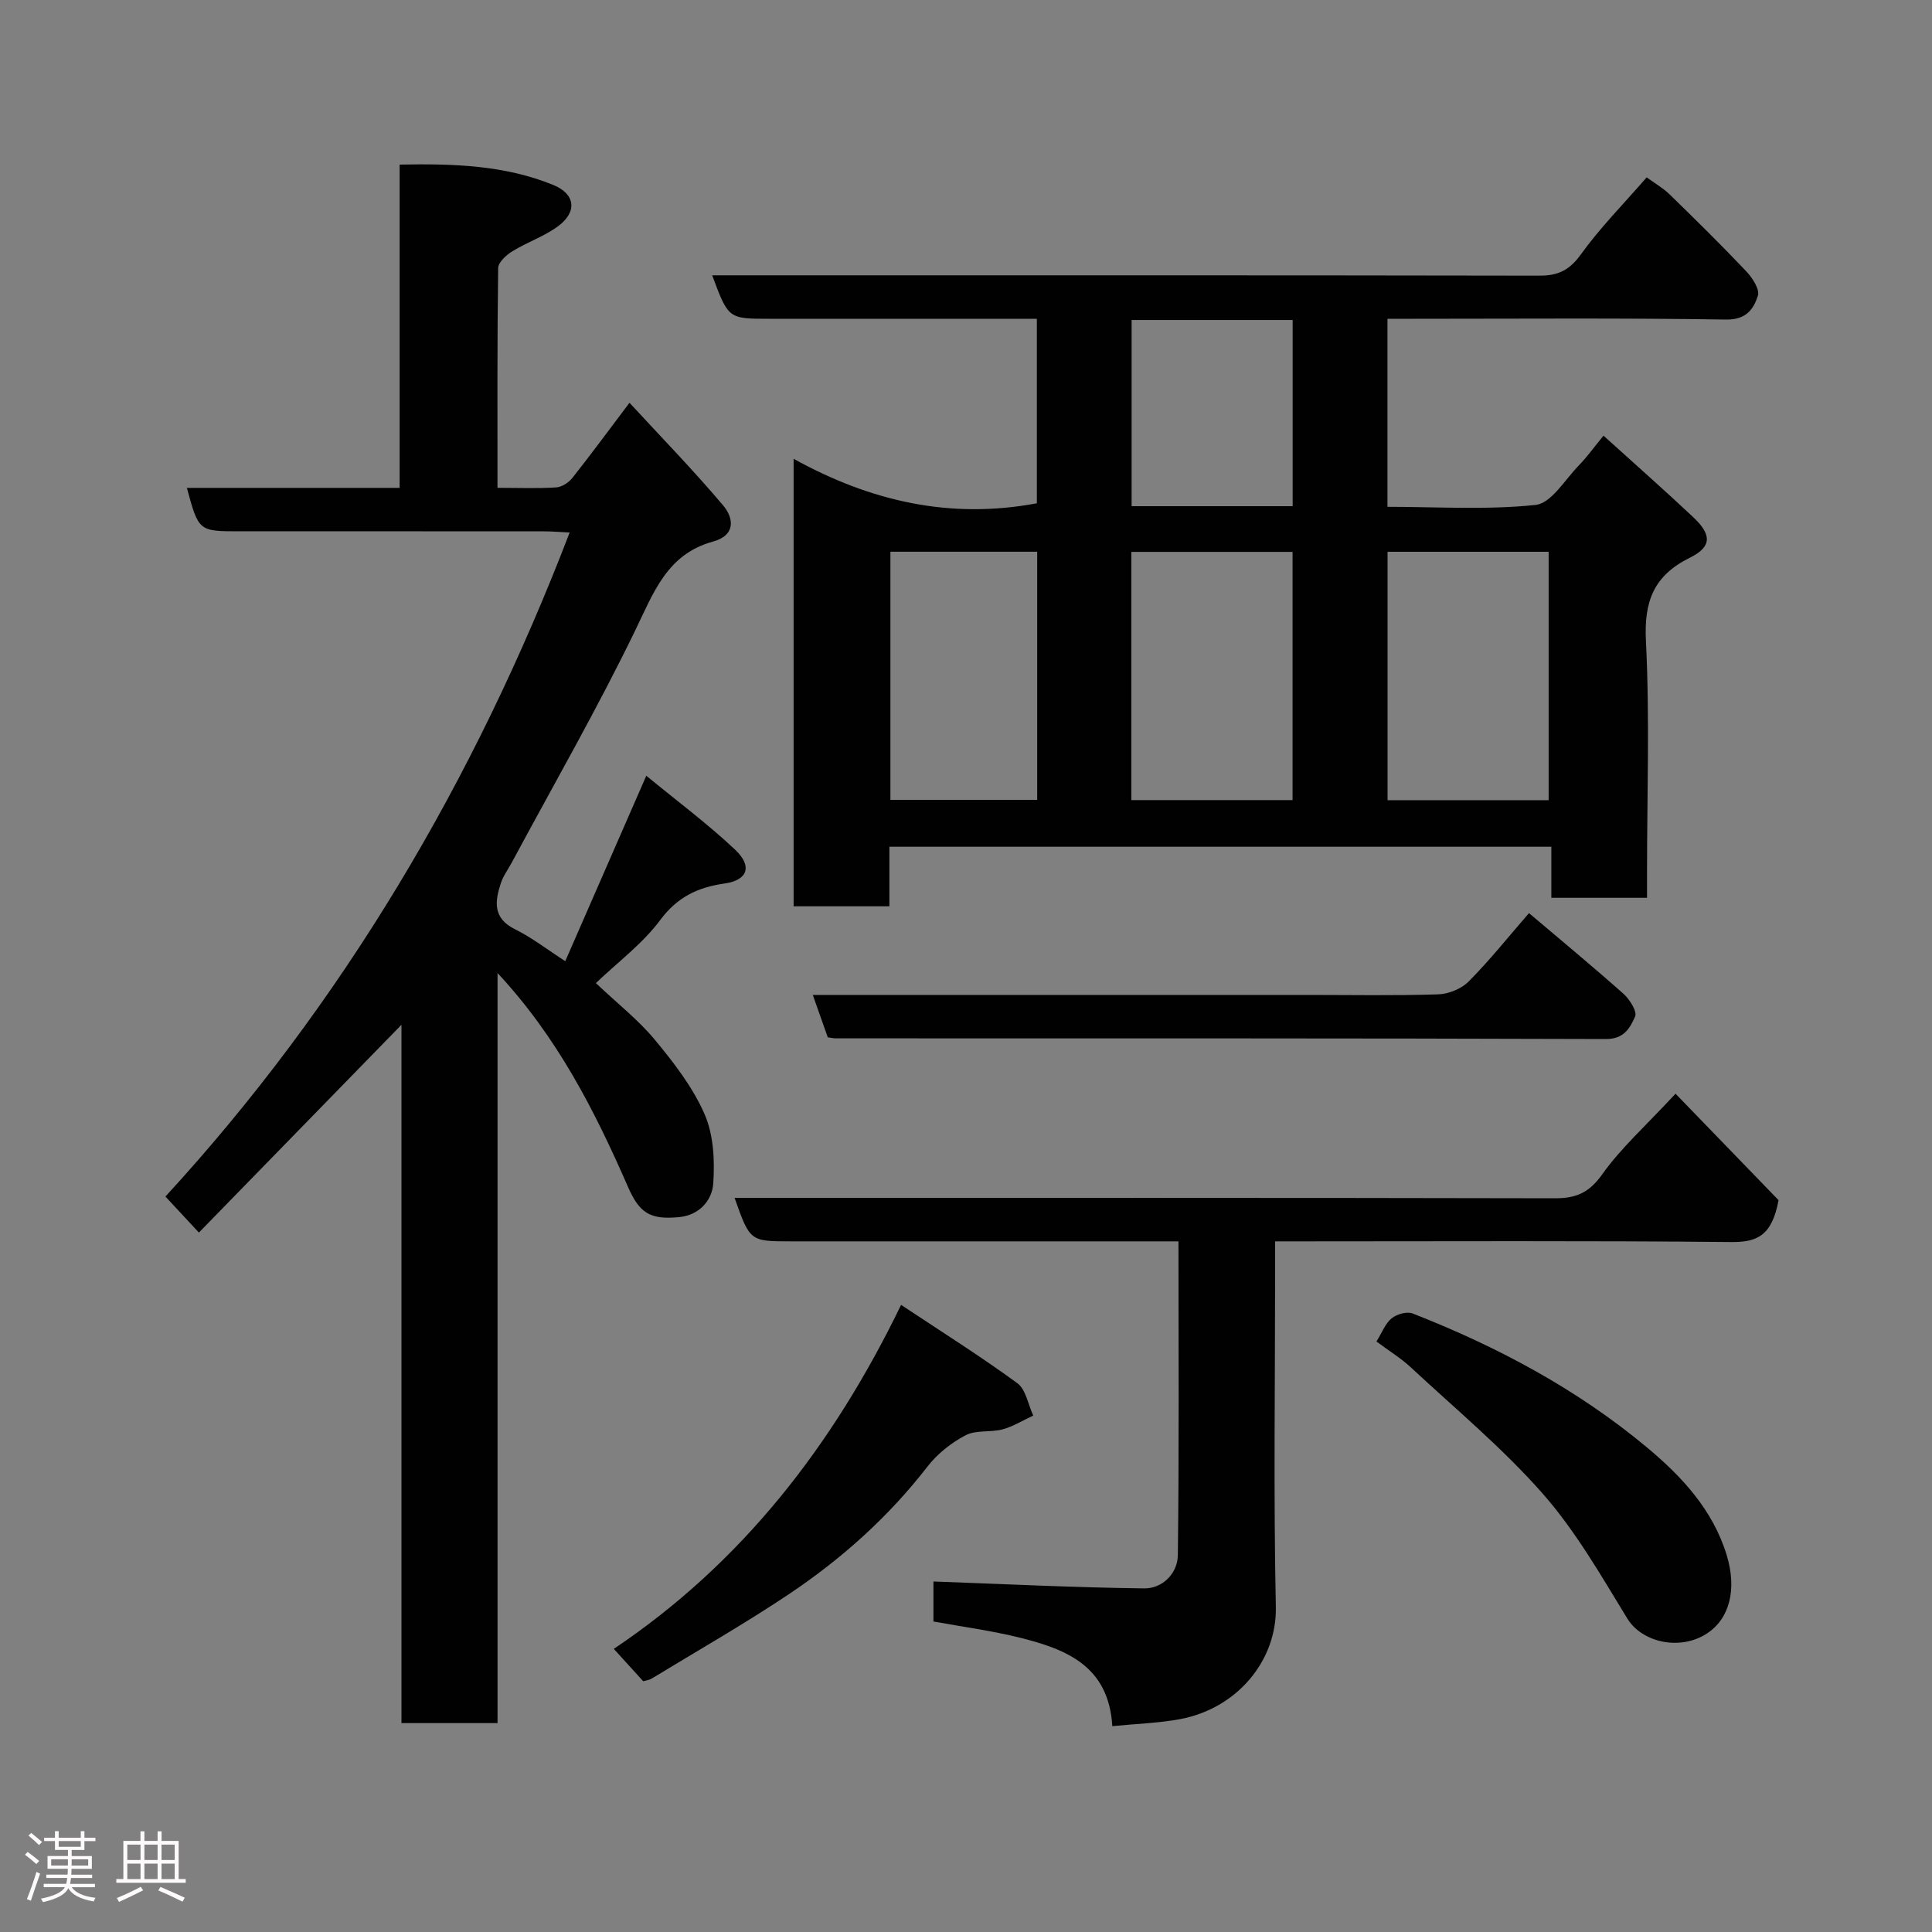 <svg enable-background="new 0 0 400 400" viewBox="0 0 400 400" xmlns="http://www.w3.org/2000/svg"><rect x="0" y="0" width="400" height="400" fill="#808080" stroke="none"/><path d="m5.17 384 .55-.58c.85.61 1.65 1.24 2.4 1.87l-.59.64c-.83-.73-1.62-1.38-2.36-1.93m1.22 9.53-.82-.34c.71-1.76 1.37-3.64 1.98-5.63.24.13.5.25.76.36-.6 1.67-1.24 3.54-1.92 5.61m-.5-13.5.57-.54c.56.44 1.31 1.06 2.26 1.87l-.64.64c-.68-.66-1.41-1.32-2.19-1.97m3.25.46h2.24v-1.36h.77v1.36h4.57v-1.36h.76v1.36h2.28v.69h-2.28v1.84h-2.64v1.26h4.18v2.64h-4.21c0 .45-.02.86-.05 1.21h4.32v.69h-4.38c-.04.34-.1.75-.19 1.22h5.15v.69h-4.82c.87 1.19 2.51 1.92 4.93 2.19-.17.31-.3.57-.37.76-2.77-.49-4.52-1.41-5.26-2.76-.56 1.26-2.3 2.23-5.24 2.9-.12-.24-.26-.48-.43-.72 2.73-.55 4.38-1.34 4.96-2.38h-4.38v-.69h4.65c.1-.38.17-.79.21-1.22h-4.32v-.69h4.4c.03-.34.05-.75.05-1.21h-4.2v-2.64h4.23v-1.26h-2.69v-1.84h-2.24zm1.46 4.46v1.29h3.45c.01-.4.02-.57.01-.53v-.32-.45h-3.46zm1.55-2.59h4.57v-1.19h-4.57zm6.11 2.59h-3.42v.77c-.02.19-.01.37-.02.53h3.44z" fill="#fcfafa"/><path d="m32.63 379.16h.82v1.98h3.54v7.89h1.46v.78h-14.37v-.78h1.46v-7.89h3.54v-1.98h.82v1.98h2.73zm-3.49 11.48.5.73c-1.61.82-3.28 1.63-5 2.41-.13-.27-.28-.55-.44-.82 1.75-.72 3.4-1.49 4.94-2.32m-2.78-5.55h2.73v-3.18h-2.73zm0 3.95h2.73v-3.2h-2.73zm3.54-3.95h2.73v-3.18h-2.73zm0 3.95h2.73v-3.2h-2.73zm7.89 4.68c-1.84-.92-3.51-1.7-5.02-2.32l.45-.73c1.89.8 3.57 1.55 5.04 2.23zm-1.62-11.81h-2.73v3.18h2.73zm-2.73 7.13h2.73v-3.2h-2.73z" fill="#fcfafa"/><g fill="#010102"><path d="m341 185.88c-6.97 0-13.12 0-19.81 0 0-3.49 0-6.89 0-10.57-45.92 0-91.3 0-137.05 0v12.33c-6.74 0-13.13 0-19.83 0 0-30.41 0-60.82 0-92.65 15.93 8.81 32.43 12.58 50.36 9.21 0-12.22 0-24.94 0-38.2-5.36 0-10.64 0-15.92 0-13.16 0-26.33 0-39.49 0-8.46 0-8.46 0-11.81-9h5.33c55.32 0 110.64-.03 165.96.07 3.84.01 6.19-1.12 8.54-4.37 4.01-5.57 8.89-10.5 13.65-15.98 1.66 1.22 3.38 2.19 4.75 3.53 5.37 5.23 10.72 10.49 15.87 15.93 1.27 1.34 2.82 3.73 2.4 5.05-.88 2.75-2.41 5-6.59 4.93-21.49-.34-42.99-.16-64.48-.16-1.79 0-3.58 0-5.62 0v38.93c10.21 0 20.53.68 30.67-.39 3.24-.34 6.07-5.23 8.95-8.18 1.69-1.73 3.1-3.72 5.11-6.16 6.48 5.87 12.64 11.29 18.61 16.91 3.83 3.61 3.82 6.1-.72 8.35-7.44 3.68-9.52 8.96-9.11 17.19.8 15.96.23 31.98.23 47.98zm-106.77-20.23h33.38c0-17.39 0-34.42 0-51.39-11.31 0-22.24 0-33.38 0zm53.05-51.41v51.43h33.35c0-17.37 0-34.4 0-51.43-11.29 0-22.21 0-33.35 0zm-102.93-.01v51.37h30.39c0-17.32 0-34.23 0-51.37-10.19 0-20.11 0-30.39 0zm83.28-9.43c0-13.17 0-25.88 0-38.55-11.3 0-22.22 0-33.34 0v38.55z"/><path d="m103 101c4.53 0 8.36.16 12.16-.09 1.17-.08 2.58-1 3.35-1.97 3.84-4.85 7.51-9.84 11.82-15.55 6.55 7.1 13.21 13.94 19.36 21.22 2.24 2.65 2.71 6.21-2.11 7.53-9.48 2.6-12.27 10.56-16.09 18.44-7.89 16.27-16.93 31.99-25.5 47.94-.77 1.44-1.78 2.79-2.29 4.31-1.25 3.79-1.71 7.27 2.92 9.56 3.49 1.72 6.63 4.17 10.41 6.61 5.5-12.59 10.98-25.11 16.78-38.39 6.24 5.14 12.62 9.88 18.38 15.3 3.65 3.44 2.62 6.33-2.18 7.01-5.58.8-9.78 2.8-13.34 7.59-3.61 4.86-8.69 8.62-13.3 13.03 4.49 4.25 8.81 7.63 12.23 11.76 3.93 4.74 7.84 9.8 10.27 15.37 1.87 4.27 2.13 9.6 1.8 14.37-.24 3.45-2.84 6.54-7.05 6.95-6.06.59-8.24-.84-10.63-6.32-6.87-15.74-14.62-30.96-26.98-44.21v155.29c-6.76 0-13.03 0-19.89 0 0-48.01 0-96.02 0-144.58-14.35 14.72-28.14 28.86-41.94 43.02-2.49-2.69-4.49-4.84-6.93-7.46 36.58-39.83 63.96-86.04 83.69-137.48-1.87-.09-3.6-.24-5.33-.24-20.99-.02-41.99-.01-62.98-.01-8.5 0-8.5 0-10.94-8.99h44.05c0-22.22 0-44.27 0-66.93 11.2-.22 21.76.12 31.8 4.21 4.62 1.88 5.03 5.62.93 8.6-2.85 2.08-6.34 3.26-9.37 5.12-1.27.78-2.95 2.29-2.96 3.5-.21 14.96-.14 29.92-.14 45.49z"/><path d="m193.26 327.43c14.63.53 29.12 1.25 43.62 1.43 3.81.05 6.94-3.11 6.98-6.9.27-21.45.13-42.91.13-64.95-2.14 0-3.92 0-5.69 0-24.82 0-49.64 0-74.46 0-8.57 0-8.57 0-11.75-9h5.94c54.64 0 109.28-.04 163.92.08 4.37.01 7.07-1.16 9.76-4.94 3.89-5.48 9.04-10.07 15.19-16.71 7.52 7.77 14.85 15.35 21.33 22.04-1.37 7.45-4.52 8.72-9.81 8.67-29.48-.29-58.97-.14-88.46-.14-1.8 0-3.6 0-5.96 0v5.72c0 23.32-.34 46.65.15 69.96.23 11.23-8.13 21.06-19.84 23.24-4.48.83-9.1.96-14.02 1.45-.73-12.46-9.53-15.91-19.03-18.29-5.83-1.46-11.83-2.25-18-3.38 0-2.97 0-5.91 0-8.28z"/><path d="m316.56 189.05c6.6 5.59 13.19 11.04 19.57 16.71 1.28 1.14 2.87 3.68 2.4 4.71-1.03 2.28-2.23 4.67-6.04 4.65-53.15-.18-106.3-.13-159.45-.14-.49 0-.98-.12-1.66-.22-.99-2.79-1.99-5.62-3.1-8.77h102.48c9 0 18 .17 26.99-.12 2.18-.07 4.84-1.15 6.35-2.69 4.37-4.41 8.26-9.3 12.46-14.13z"/><path d="m133.17 348.08c-2.16-2.37-3.92-4.31-6.09-6.7 26.45-17.75 45.31-41.96 59.48-71.22 8.46 5.62 16.46 10.65 24.06 16.21 1.78 1.3 2.24 4.43 3.3 6.71-2.11.98-4.13 2.25-6.34 2.85-2.5.67-5.5.09-7.66 1.22-2.97 1.56-5.85 3.84-7.9 6.49-8.11 10.48-17.85 19.17-28.77 26.47-9.2 6.15-18.83 11.64-28.29 17.4-.54.33-1.22.4-1.79.57z"/><path d="m284.98 277.74c1.16-1.86 1.83-3.72 3.14-4.79 1.05-.86 3.15-1.47 4.32-1.02 17.55 6.86 34.08 15.67 48.58 27.77 7.19 6 13.63 12.92 16.48 22.29 2.15 7.09.6 13.17-4.15 16.24-5.59 3.61-13.43 1.79-16.43-3.13-5.43-8.88-10.69-18.09-17.51-25.85-8.32-9.46-18.13-17.6-27.39-26.22-2.03-1.87-4.43-3.34-7.04-5.29z"/></g></svg>